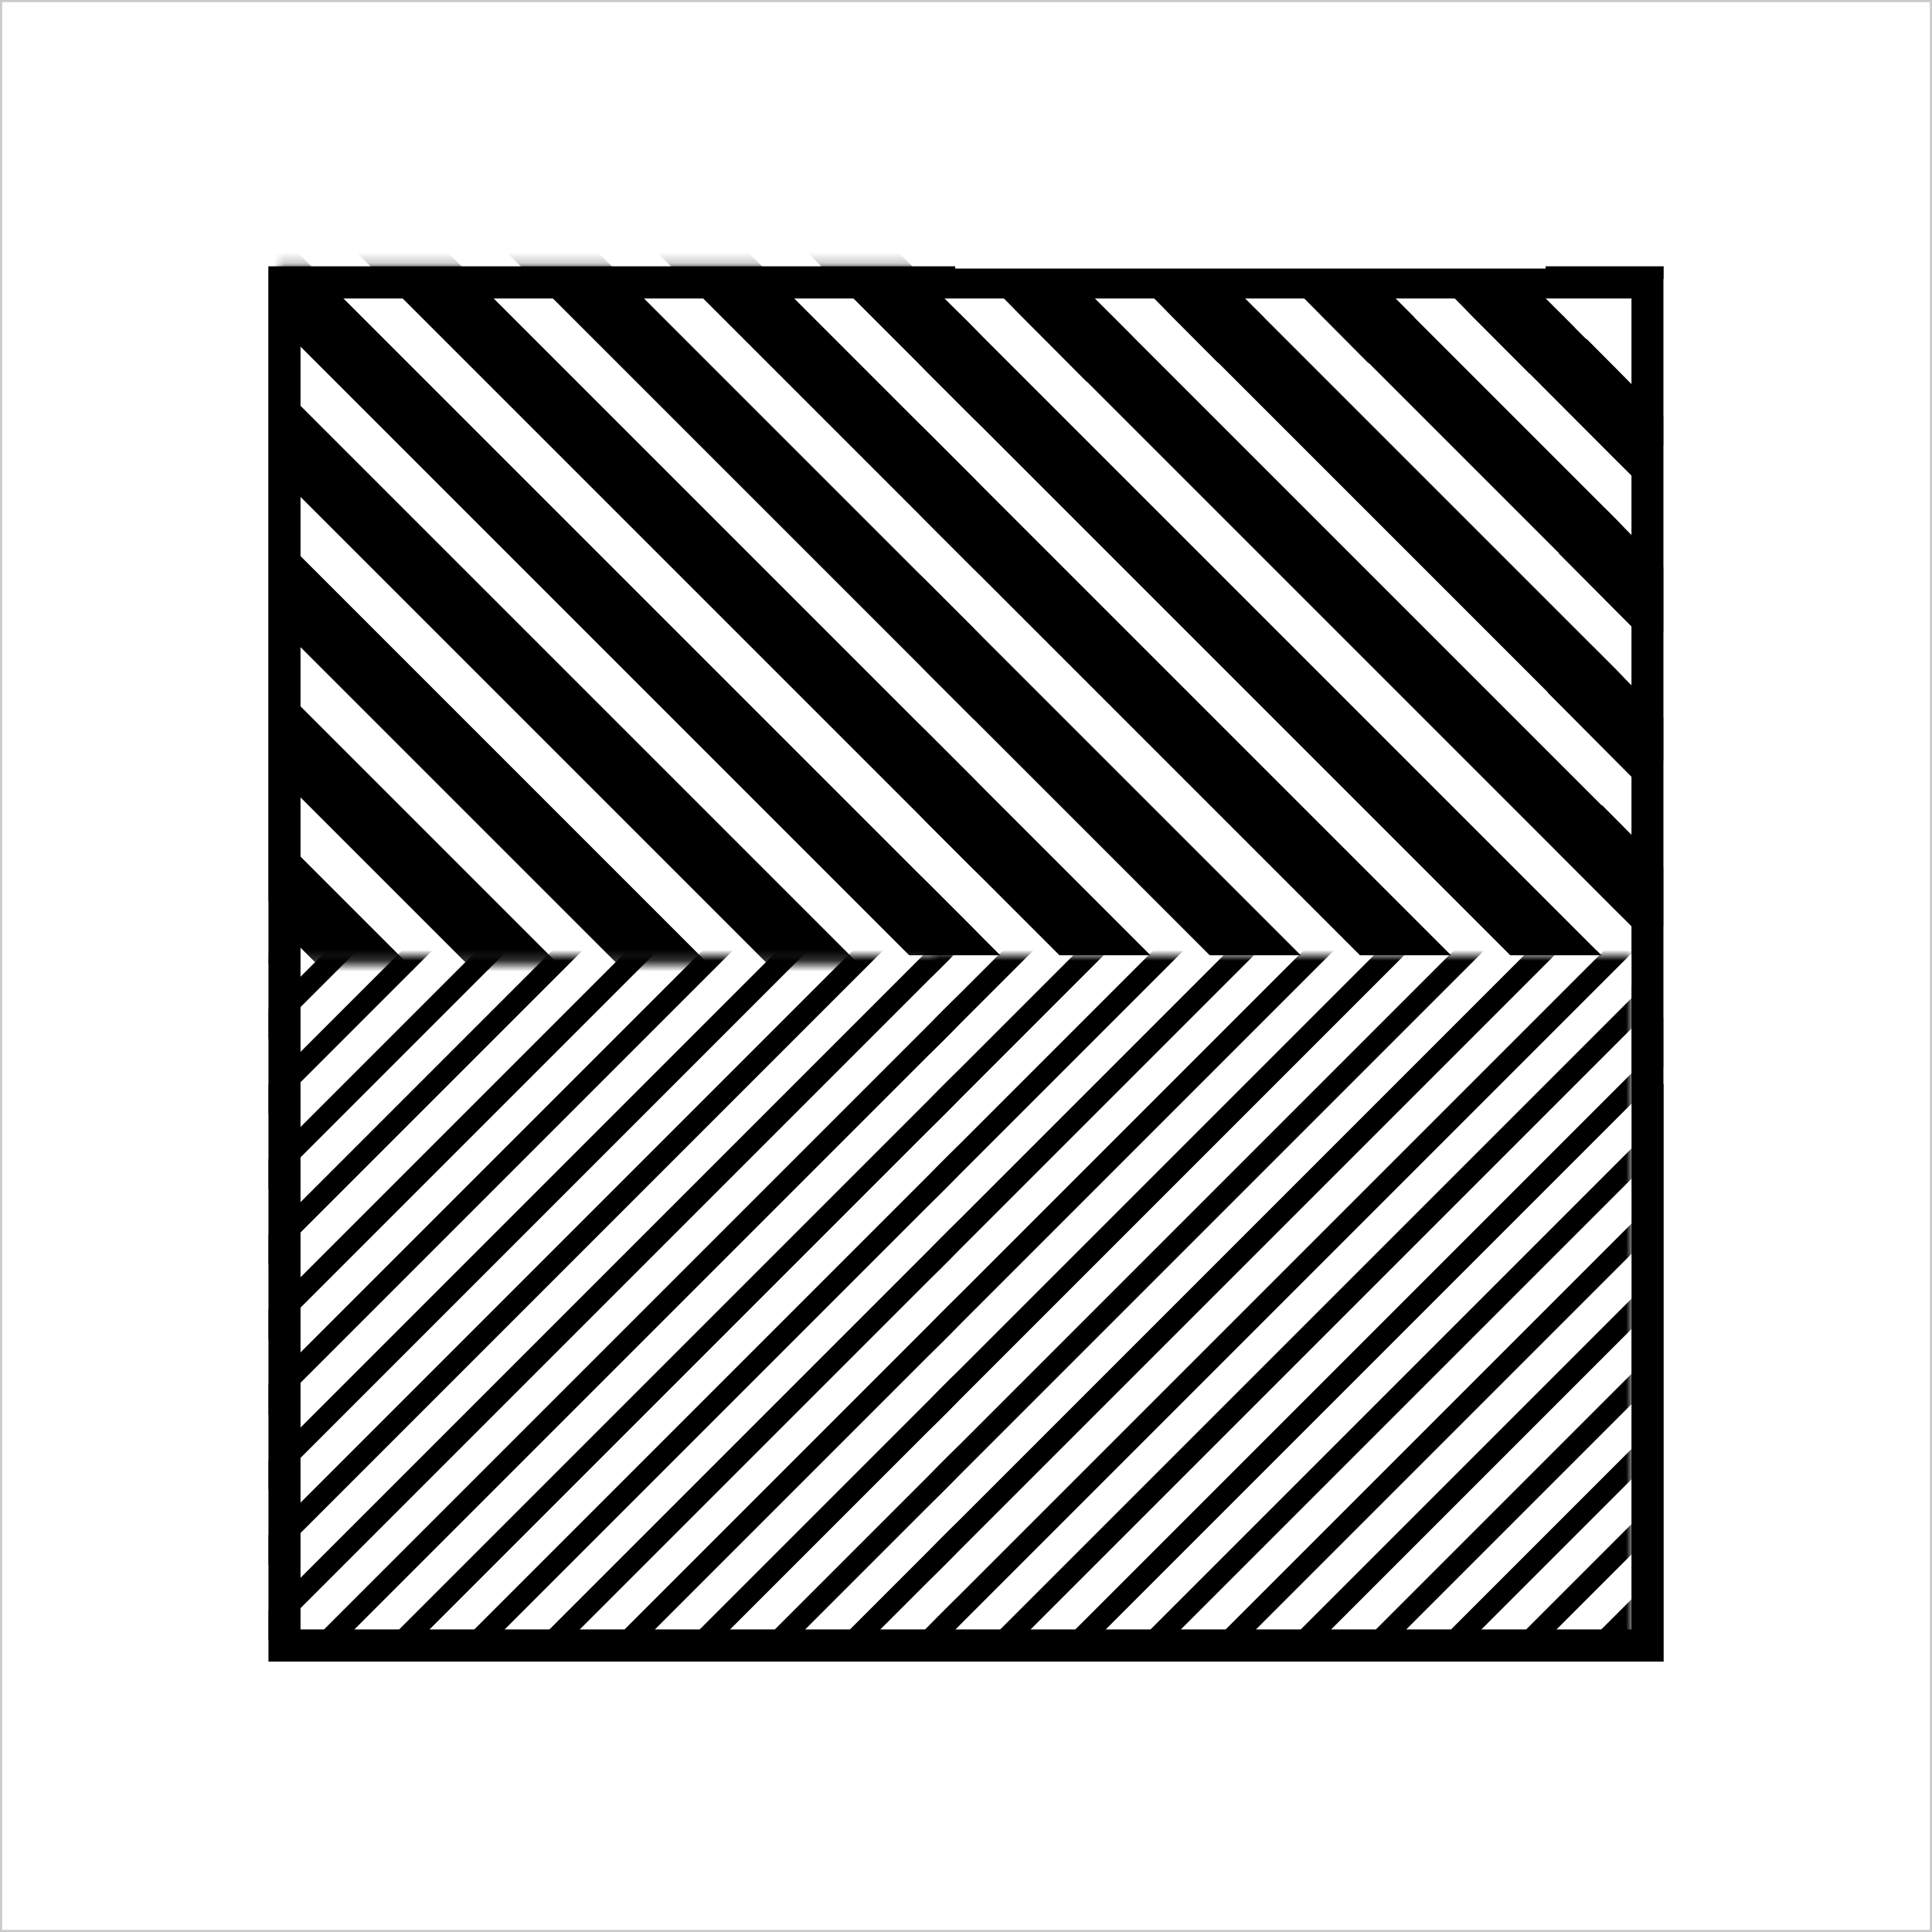 <svg width="180" height="180" viewBox="0 0 180 180" fill="none" xmlns="http://www.w3.org/2000/svg">
<rect x="0" y="0" width="180" height="180" fill="#808080" stroke="none"/>
<rect x="0.1" y="0.1" width="179.8" height="179.8" fill="white" stroke="#CBCBCB" stroke-width="0.2"/>
<path d="M131.762 29.572L127.5 33.809L118.982 25.24L123.244 21.003L131.762 29.572Z" fill="black"/>
<rect x="153.5" y="26.309" width="127" height="127" transform="rotate(90 153.5 26.309)" stroke="black" stroke-width="3"/>
<path d="M156.33 40.14L152.067 44.377L143.55 35.809L147.812 31.572L156.33 40.14Z" fill="black"/>
<path d="M158 55.877L153.737 60.114L145.22 51.546L149.482 47.309L158 55.877Z" fill="black"/>
<path d="M157 68.877L152.737 73.114L144.22 64.546L148.482 60.309L157 68.877Z" fill="black"/>
<path d="M157.762 83.572L153.5 87.809L144.982 79.24L149.244 75.003L157.762 83.572Z" fill="black"/>
<path d="M157.28 97.14L153.017 101.377L144.5 92.808L148.762 88.572L157.28 97.14Z" fill="black"/>
<mask id="mask0_0_1" style="mask-type:alpha" maskUnits="userSpaceOnUse" x="25" y="24" width="66" height="66">
<rect x="91" y="89.809" width="65" height="65" transform="rotate(180 91 89.809)" fill="white"/>
</mask>
<g mask="url(#mask0_0_1)">
<line x1="48.878" y1="104.93" x2="9.878" y2="65.93" stroke="black" stroke-width="6"/>
<line x1="56.878" y1="98.93" x2="16.878" y2="58.93" stroke="black" stroke-width="6"/>
<line x1="64.878" y1="92.93" x2="15.878" y2="43.93" stroke="black" stroke-width="6"/>
<line x1="78.878" y1="92.93" x2="14.878" y2="28.93" stroke="black" stroke-width="6"/>
<line x1="93.878" y1="93.93" x2="20.878" y2="20.93" stroke="black" stroke-width="6"/>
<line x1="95.878" y1="81.93" x2="31.878" y2="17.93" stroke="black" stroke-width="6"/>
<line x1="92.878" y1="64.93" x2="46.878" y2="18.93" stroke="black" stroke-width="6"/>
<line x1="100.878" y1="58.93" x2="60.878" y2="18.93" stroke="black" stroke-width="6"/>
<line x1="107.878" y1="51.93" x2="68.878" y2="12.93" stroke="black" stroke-width="6"/>
</g>
<mask id="mask1_0_1" style="mask-type:alpha" maskUnits="userSpaceOnUse" x="85" y="28" width="66" height="66">
<rect x="151" y="93.809" width="65" height="65" transform="rotate(180 151 93.809)" fill="white"/>
</mask>
<g mask="url(#mask1_0_1)">
<line x1="108.878" y1="108.93" x2="69.878" y2="69.93" stroke="black" stroke-width="6"/>
<line x1="116.878" y1="102.93" x2="76.878" y2="62.93" stroke="black" stroke-width="6"/>
<line x1="124.878" y1="96.93" x2="75.878" y2="47.93" stroke="black" stroke-width="6"/>
<line x1="138.878" y1="96.93" x2="74.878" y2="32.93" stroke="black" stroke-width="6"/>
<line x1="153.878" y1="97.93" x2="80.878" y2="24.93" stroke="black" stroke-width="6"/>
<line x1="155.878" y1="85.93" x2="91.878" y2="21.93" stroke="black" stroke-width="6"/>
<line x1="152.878" y1="68.93" x2="106.878" y2="22.93" stroke="black" stroke-width="6"/>
<line x1="160.878" y1="62.93" x2="120.878" y2="22.93" stroke="black" stroke-width="6"/>
<line x1="167.878" y1="55.93" x2="128.878" y2="16.93" stroke="black" stroke-width="6"/>
</g>
<rect x="152" y="89" width="35" height="69" transform="rotate(90 152 89)" fill="white"/>
<rect x="105.527" y="31.349" width="6.01" height="12.082" transform="rotate(135.171 105.527 31.349)" fill="black"/>
<path d="M117.762 29.573L113.5 33.81L104.982 25.241L109.244 21.004L117.762 29.573Z" fill="black"/>
<path d="M131.762 29.572L127.5 33.809L118.982 25.24L123.244 21.003L131.762 29.572Z" fill="black"/>
<path d="M146.762 30.572L142.5 34.809L133.982 26.24L138.245 22.003L146.762 30.572Z" fill="black"/>
<path d="M131.762 29.572L127.5 33.809L118.982 25.24L123.244 21.003L131.762 29.572Z" fill="black"/>
<rect x="168" y="26" width="75" height="13" transform="rotate(90 168 26)" fill="white"/>
<rect x="168" y="26" width="75" height="13" transform="rotate(90 168 26)" fill="white"/>
<mask id="mask2_0_1" style="mask-type:alpha" maskUnits="userSpaceOnUse" x="87" y="89" width="65" height="65">
<rect x="152" y="89" width="65" height="65" transform="rotate(90 152 89)" fill="white"/>
</mask>
<g mask="url(#mask2_0_1)">
<line x1="167.707" y1="134.707" x2="130.707" y2="171.707" stroke="black" stroke-width="2"/>
<line x1="165.707" y1="129.707" x2="126.707" y2="168.707" stroke="black" stroke-width="2"/>
<line x1="162.707" y1="125.707" x2="122.707" y2="165.707" stroke="black" stroke-width="2"/>
<line x1="159.707" y1="121.707" x2="119.707" y2="161.707" stroke="black" stroke-width="2"/>
<line x1="155.707" y1="118.707" x2="118.707" y2="155.707" stroke="black" stroke-width="2"/>
<line x1="153.707" y1="113.707" x2="104.707" y2="162.707" stroke="black" stroke-width="2"/>
<line x1="154.707" y1="105.707" x2="98.707" y2="161.707" stroke="black" stroke-width="2"/>
<line x1="153.707" y1="99.707" x2="89.707" y2="163.707" stroke="black" stroke-width="2"/>
<line x1="153.707" y1="92.707" x2="85.707" y2="160.707" stroke="black" stroke-width="2"/>
<line x1="154.707" y1="84.707" x2="81.707" y2="157.707" stroke="black" stroke-width="2"/>
<line x1="145.707" y1="86.707" x2="80.707" y2="151.707" stroke="black" stroke-width="2"/>
<line x1="142.707" y1="82.707" x2="78.707" y2="146.707" stroke="black" stroke-width="2"/>
<line x1="133.707" y1="84.707" x2="77.707" y2="140.707" stroke="black" stroke-width="2"/>
<line x1="125.707" y1="85.707" x2="79.707" y2="131.707" stroke="black" stroke-width="2"/>
<line x1="122.707" y1="81.707" x2="82.707" y2="121.707" stroke="black" stroke-width="2"/>
<line x1="119.707" y1="77.707" x2="79.707" y2="117.707" stroke="black" stroke-width="2"/>
<line x1="114.707" y1="75.707" x2="77.707" y2="112.707" stroke="black" stroke-width="2"/>
<line x1="112.707" y1="70.707" x2="73.707" y2="109.707" stroke="black" stroke-width="2"/>
<line x1="109.707" y1="66.707" x2="69.707" y2="106.707" stroke="black" stroke-width="2"/>
</g>
<mask id="mask3_0_1" style="mask-type:alpha" maskUnits="userSpaceOnUse" x="24" y="89" width="65" height="65">
<rect x="89" y="89" width="65" height="65" transform="rotate(90 89 89)" fill="white"/>
</mask>
<g mask="url(#mask3_0_1)">
<line x1="104.707" y1="134.707" x2="67.707" y2="171.707" stroke="black" stroke-width="2"/>
<line x1="102.707" y1="129.707" x2="63.707" y2="168.707" stroke="black" stroke-width="2"/>
<line x1="99.707" y1="125.707" x2="59.707" y2="165.707" stroke="black" stroke-width="2"/>
<line x1="96.707" y1="121.707" x2="56.707" y2="161.707" stroke="black" stroke-width="2"/>
<line x1="92.707" y1="118.707" x2="55.707" y2="155.707" stroke="black" stroke-width="2"/>
<line x1="90.707" y1="113.707" x2="41.707" y2="162.707" stroke="black" stroke-width="2"/>
<line x1="91.707" y1="105.707" x2="35.707" y2="161.707" stroke="black" stroke-width="2"/>
<line x1="90.707" y1="99.707" x2="26.707" y2="163.707" stroke="black" stroke-width="2"/>
<line x1="90.707" y1="92.707" x2="22.707" y2="160.707" stroke="black" stroke-width="2"/>
<line x1="91.707" y1="84.707" x2="18.707" y2="157.707" stroke="black" stroke-width="2"/>
<line x1="82.707" y1="86.707" x2="17.707" y2="151.707" stroke="black" stroke-width="2"/>
<line x1="79.707" y1="82.707" x2="15.707" y2="146.707" stroke="black" stroke-width="2"/>
<line x1="70.707" y1="84.707" x2="14.707" y2="140.707" stroke="black" stroke-width="2"/>
<line x1="62.707" y1="85.707" x2="16.707" y2="131.707" stroke="black" stroke-width="2"/>
<line x1="59.707" y1="81.707" x2="19.707" y2="121.707" stroke="black" stroke-width="2"/>
<line x1="56.707" y1="77.707" x2="16.707" y2="117.707" stroke="black" stroke-width="2"/>
<line x1="51.707" y1="75.707" x2="14.707" y2="112.707" stroke="black" stroke-width="2"/>
<line x1="49.707" y1="70.707" x2="10.707" y2="109.707" stroke="black" stroke-width="2"/>
<line x1="46.707" y1="66.707" x2="6.707" y2="106.707" stroke="black" stroke-width="2"/>
</g>
<rect x="144" y="13" width="12" height="55" transform="rotate(90 144 13)" fill="white"/>
<rect x="144" y="13" width="12" height="55" transform="rotate(90 144 13)" fill="white"/>
<rect x="144" y="13" width="12" height="55" transform="rotate(90 144 13)" fill="white"/>
<rect x="25" y="84" width="72" height="12" transform="rotate(90 25 84)" fill="white"/>
</svg>
